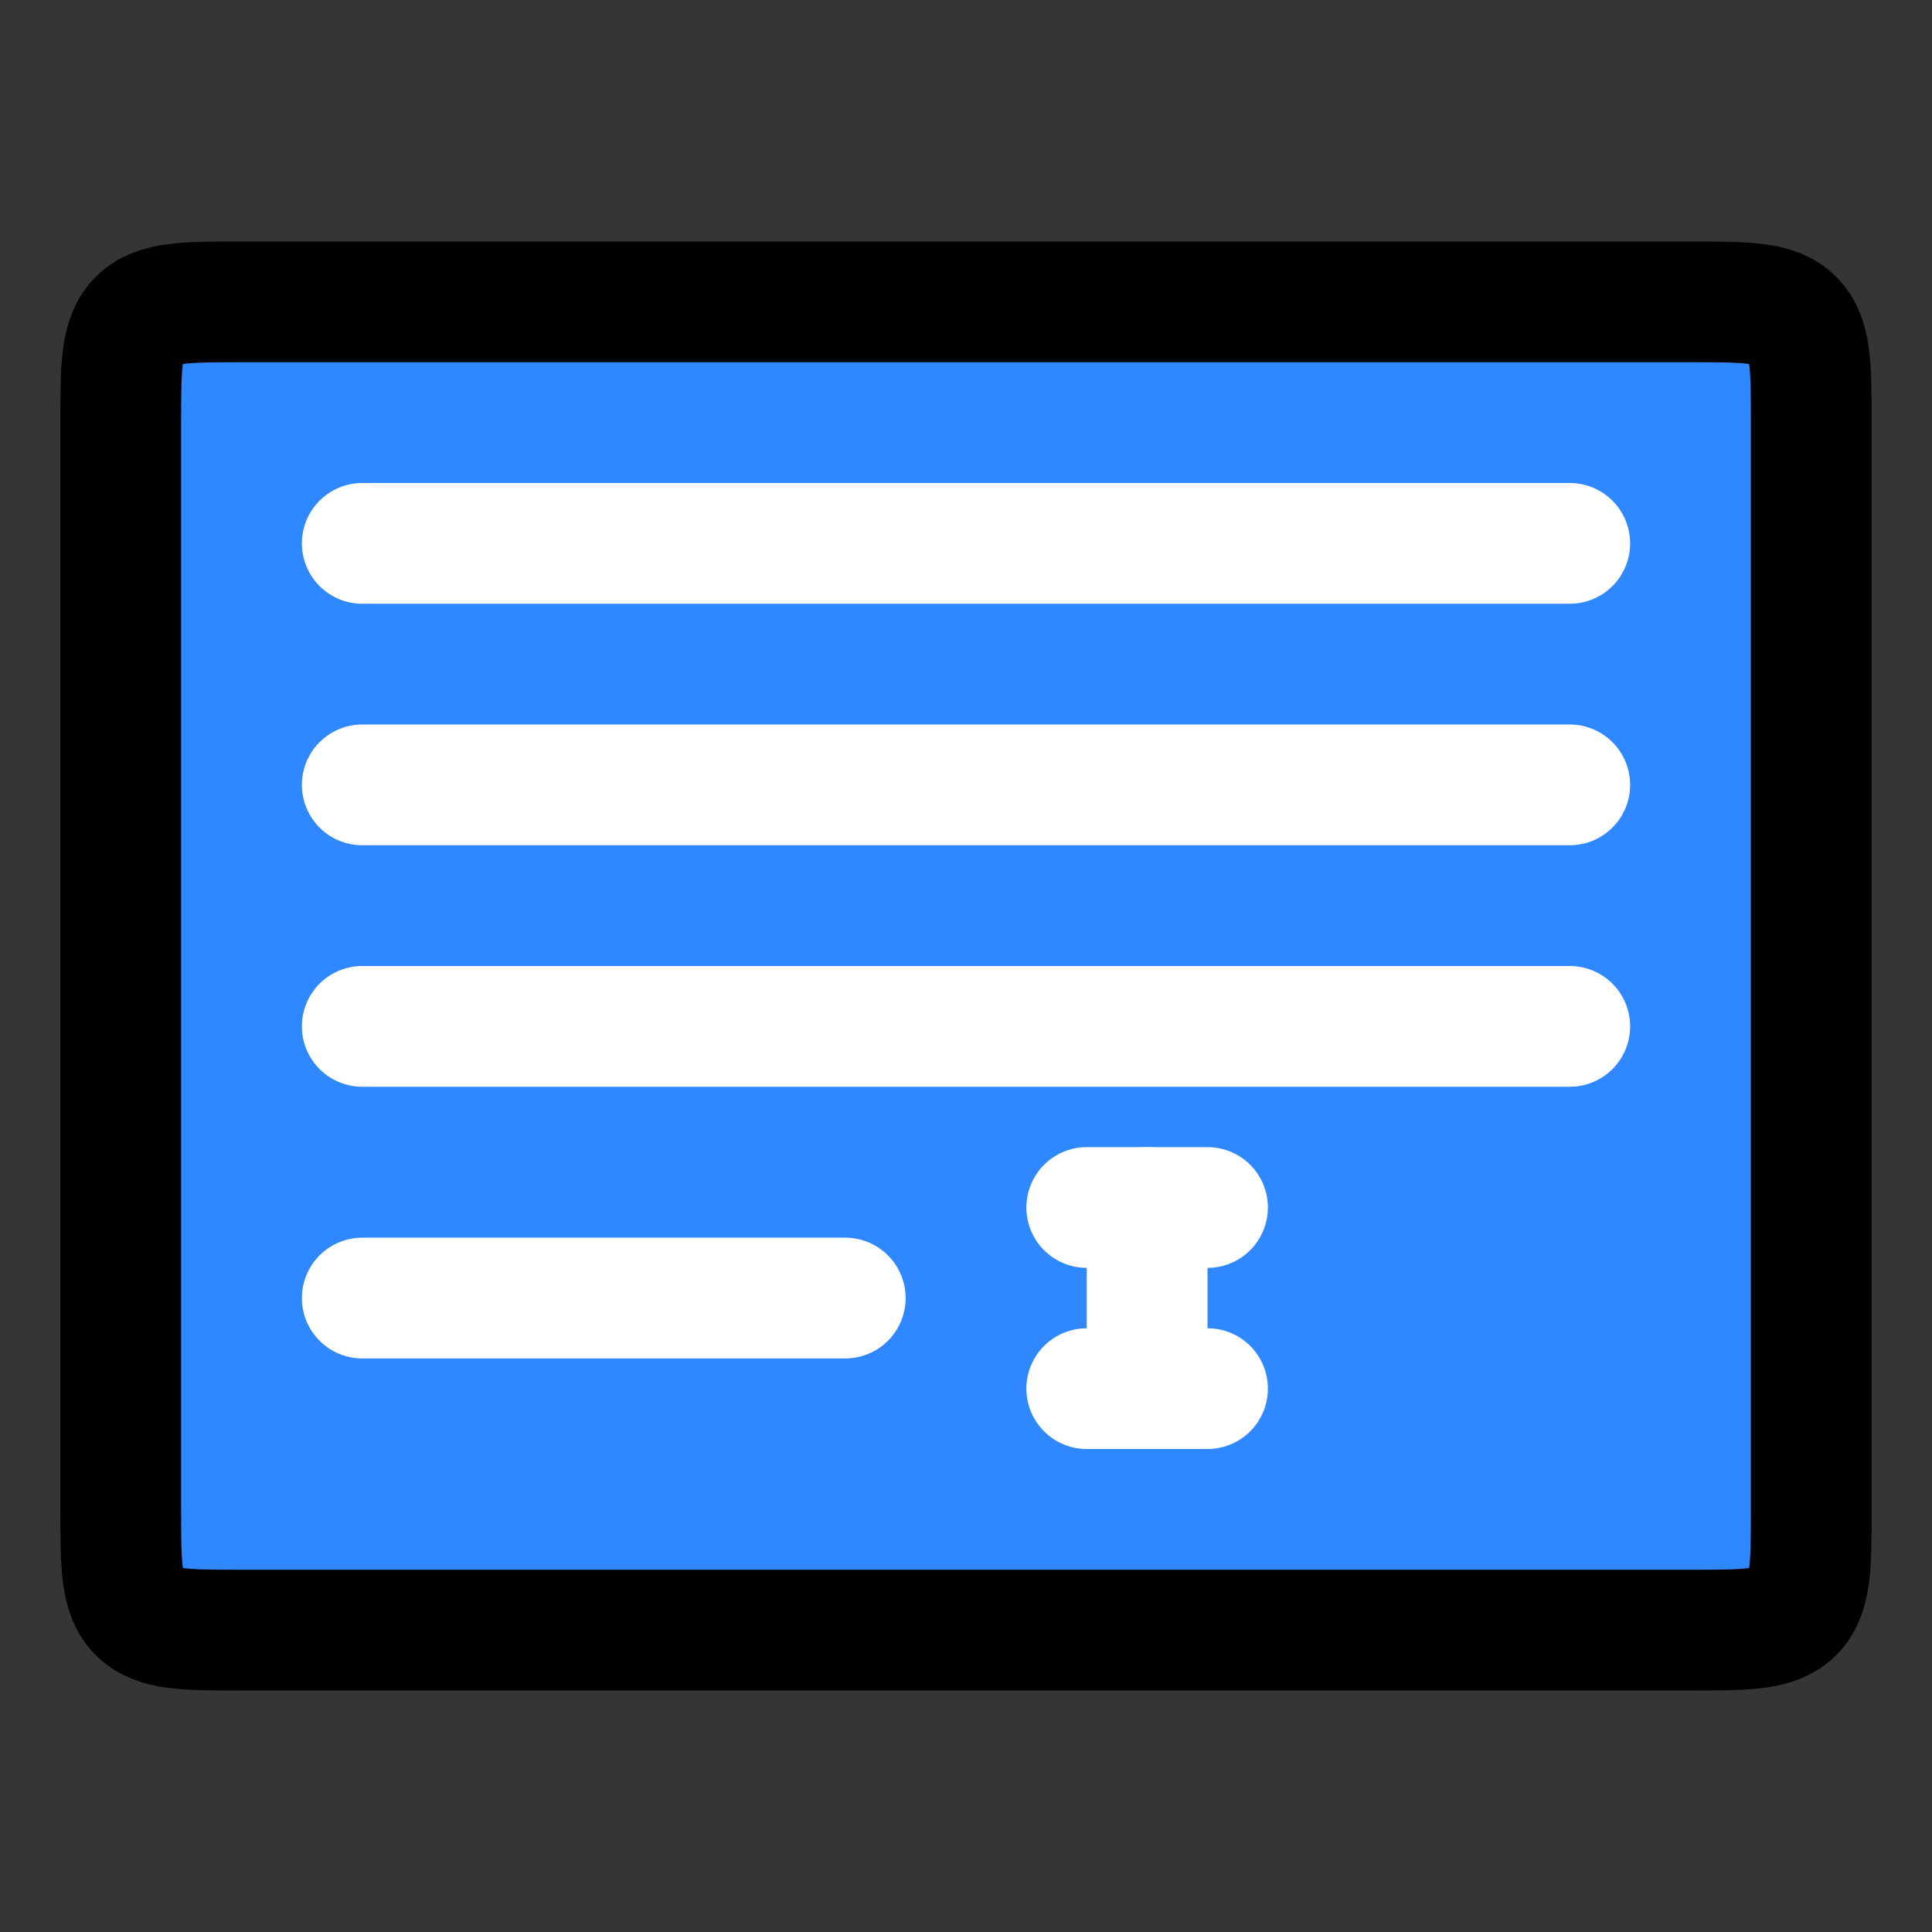 <svg width="64" height="64" viewBox="0 0 64 64" fill="none" xmlns="http://www.w3.org/2000/svg">
<rect x="0" y="0" width="64" height="64" fill="#333333" stroke="none"/>
<rect width="64" height="64" fill="white" fill-opacity="0.01"/>
<path d="M60 50V14C60 12.114 60 11.172 59.414 10.586C58.828 10 57.886 10 56 10H8C6.114 10 5.172 10 4.586 10.586C4 11.172 4 12.114 4 14V50C4 51.886 4 52.828 4.586 53.414C5.172 54 6.114 54 8 54H56C57.886 54 58.828 54 59.414 53.414C60 52.828 60 51.886 60 50Z" fill="#2F88FF" stroke="black" stroke-width="4" stroke-linecap="round" stroke-linejoin="round"/>
<path d="M12 18H52" stroke="white" stroke-width="4" stroke-linecap="round" stroke-linejoin="round"/>
<path d="M12 26H52" stroke="white" stroke-width="4" stroke-linecap="round" stroke-linejoin="round"/>
<path d="M12 34H52" stroke="white" stroke-width="4" stroke-linecap="round" stroke-linejoin="round"/>
<path d="M12 43H28" stroke="white" stroke-width="4" stroke-linecap="round" stroke-linejoin="round"/>
<path d="M36 40H38H40" stroke="white" stroke-width="4" stroke-linecap="round" stroke-linejoin="round"/>
<path d="M38 46V40" stroke="white" stroke-width="4" stroke-linecap="round" stroke-linejoin="round"/>
<path d="M36 46H38H40" stroke="white" stroke-width="4" stroke-linecap="round" stroke-linejoin="round"/>
</svg>
